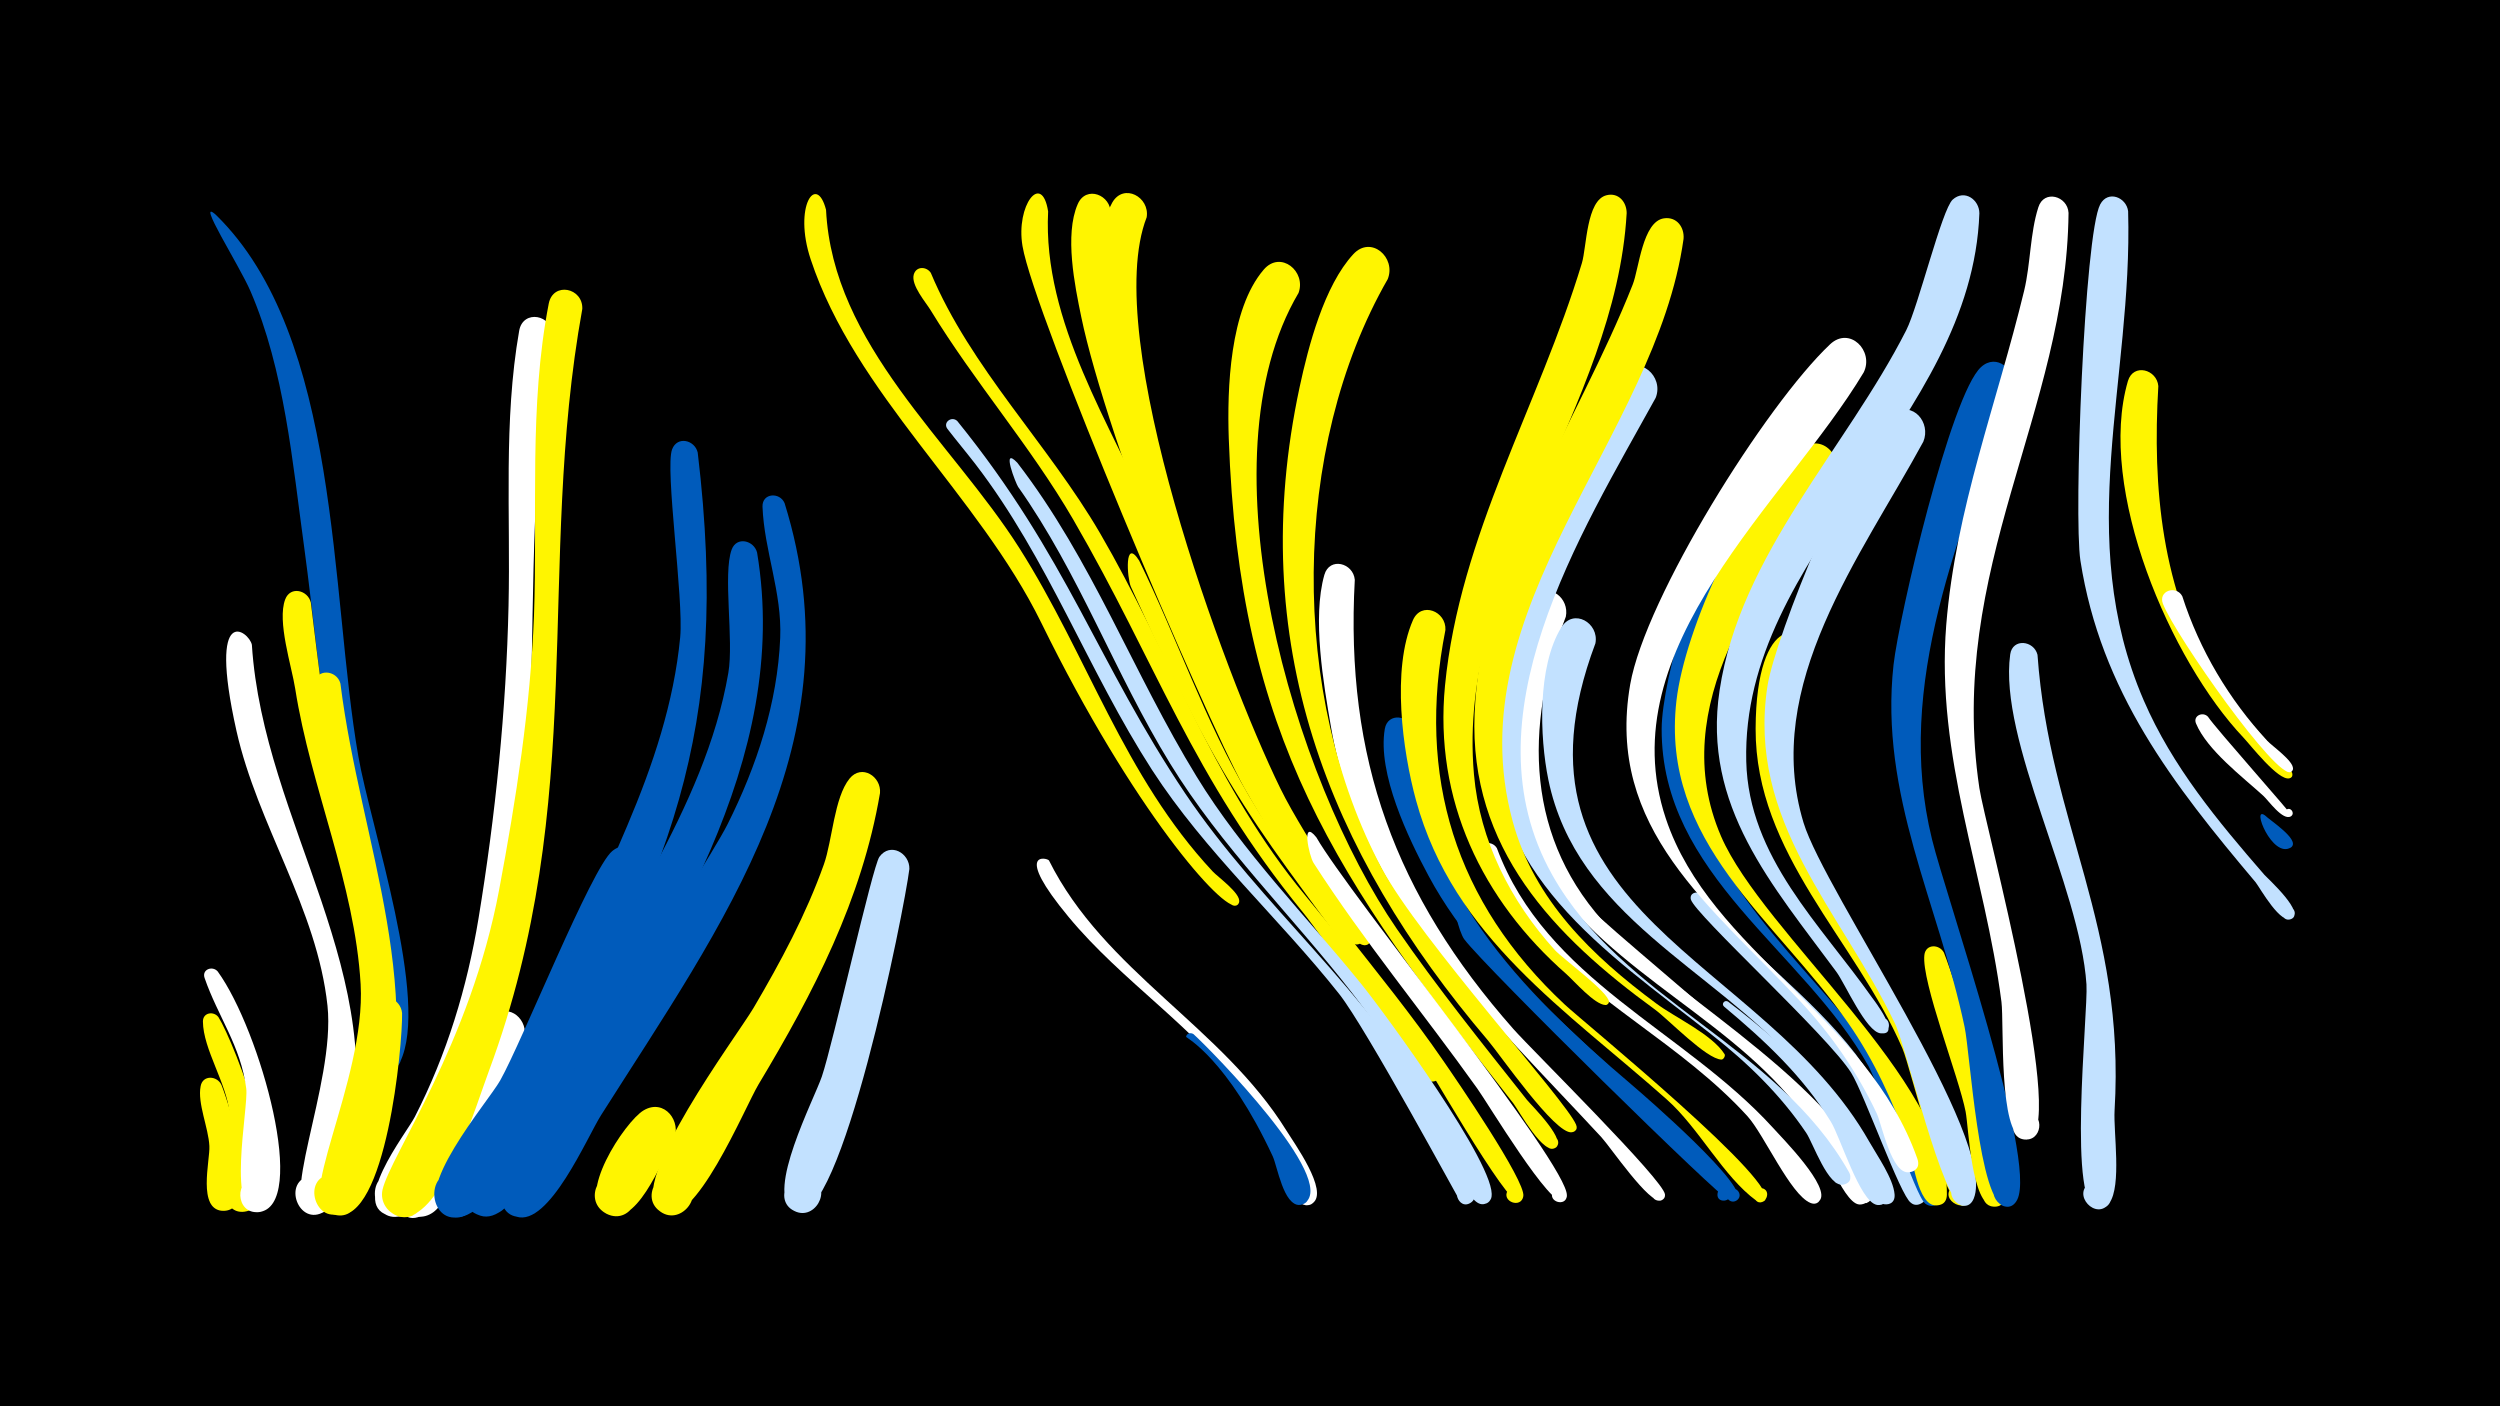 <svg width="1200" height="675" viewBox="-500 -500 1200 675" xmlns="http://www.w3.org/2000/svg"><path d="M-500-500h1200v675h-1200z" fill="#000"/><path d=""  fill="#fff500" /><path d=""  fill="#fff" /><path d=""  fill="#fff" /><path d=""  fill="#c2e1ff" /><path d="M-395.1-11.7c7.2 11.3 38.5 89.5 12.5 93.3-10.7 1.5-12.2-15.5-1.4-15.9 10.8-0.4 10.5 16.7-0.3 15.9-14-1-4.7-38.5-5.5-47.2-1.4-14.6-12.7-30.7-12.8-44.1 0-4.4 5.3-5.1 7.5-2z"  fill="#fff500" /><path d="M-396.4-396.9c60.1 58.6 54.7 181.4 68.4 259.9 5.7 33.1 34.5 117.5 20 146.8-5.7 11.4-22.1-1.8-12.2-9.8 9.9-8 19.3 11 6.9 14-4.4 1.1-9-1.8-9.8-6.2-3.5-18.1 3.3-40.3 0.6-59.6-4.1-30.1-13.1-59.3-18.5-89.1-5.9-31.9-8.6-64.3-13-96.5-5.6-40.6-9.4-84.9-25.8-122.9-5.3-12.3-26.6-45.5-16.6-36.6z"  fill="#005bbb" /><path d="M-393.7 20.8c3.8 9.3 18.9 56.9 2.5 60.2-10.1 2.1-12.5-14-2.3-15 10.3-1 10.9 15.3 0.7 15.2-12.7-0.2-6.3-24.3-6.7-31.1-0.4-8.7-5.8-20.5-4.2-28.7 1-5.6 8-5.1 10-0.6z"  fill="#fff500" /><path d="M-395.5-33.7c20.5 28.3 44 113.2 19.6 115.5-11.2 1.1-11.9-16.6-0.7-16.5 9.6 0.1 11 14.4 1.6 16.4-16.9 3.5-5.6-49.8-6.8-59.2-2.6-20.5-13.6-34.5-20-53.1-1.4-4.1 3.8-6 6.3-3.1z"  fill="#fff" /><path d="M-379.1-190.5c5.5 85.9 68.3 159.4 45.1 246.9-1.9 7.3-3.3 20.7-10.2 25.1-12.5 7.9-20.9-15.2-6.2-17.2 12.6-1.7 14.1 18.3 1.4 18.6-19.7 0.5 10.2-62.3 6.2-100.1-5-46.7-33.5-86.6-43.7-132-14-62.7 6.1-47.8 7.4-41.3z"  fill="#fff" /><path d=""  fill="#005bbb" /><path d="M-350.8-210.8c3.6 29.1 6.7 58.2 13.5 86.8 15 63.1 35.8 117.8 13.5 182.4-2.4 6.8-4.4 19.4-11.3 23.2-13.4 7.5-20.8-16.8-5.5-18 13.1-1 13.6 19.7 0.5 19.3-21.2-0.6 15.9-63.6 13.2-110.5-2.8-48.3-23.9-94.1-31.4-141.8-1.7-10.9-8.8-32.4-4.8-42.9 2.5-6.6 10.9-4.4 12.3 1.5z"  fill="#fff500" /><path d="M-336.6-171.9c9.7 77.6 44.1 150.1 16.6 228-2.5 7.1-5.3 21.7-12.6 25.7-11.6 6.3-20.6-12.5-8.4-17.6 14.3-5.9 18.8 19.4 3.3 18.8-21.1-0.9 15.8-65 15.5-107.1-0.3-46.3-31.2-106.9-26.9-147.6 0.8-7.7 10.8-6.8 12.5-0.2z"  fill="#fff500" /><path d=""  fill="#005bbb" /><path d="M-307-13.7c0.3 15.5-7.7 100.7-31.4 96.9-13.1-2-8.8-22.5 4-19.1 12.8 3.5 6.3 23.4-6.1 18.6-15.5-6 3.9-33.7 7.1-42.5 5.6-15.3 6.3-46.4 12.8-57.8 4-7 13-3 13.6 3.9z"  fill="#fff500" /><path d=""  fill="#fff500" /><path d="M-276.8 53c-4.2 7.9-19.6 44.7-32.7 26.8-7.3-10 6.4-22.4 15.6-14.2 10.8 9.6-5.2 25.7-14.9 15-8.4-9.2 10.3-39.1 19.7-42.3 9.5-3.3 15.6 6.7 12.3 14.7z"  fill="#fff" /><path d="M-262.7 10.5c-4.4 12.3-29.6 85.1-48.6 71.9-11.8-8.2 2.1-26 12.9-16.7 10.8 9.4-4.9 25.6-14.6 15.2-6.3-6.8 31.5-77.5 35.4-81 7.9-6.8 17.2 1.9 14.9 10.6z"  fill="#fff500" /><path d="M-248.4-1.5c-5 13.5-36 97.6-55.6 83.5-11.7-8.4 2.6-26.2 13.3-16.6 10.8 9.7-5.4 25.8-15 15.1-10.1-11.3 15.1-38.6 20.4-48.4 6.5-12 11.8-35.6 22-44.3 7.9-6.8 17.2 2 14.9 10.7z"  fill="#fff" /><path d="M-234.9-338.8c-19.7 117.3 4.2 239.9-36.3 354.7-5.5 15.6-18.6 60.7-35 67.3-15.4 6.2-20-21-3.3-20.2 14.2 0.7 11.8 23-2.2 20.8-22.2-3.6 6.8-39.8 10.8-47.7 15.4-30.1 25.1-62 30.6-95.3 8.1-49.3 13.3-100 14.4-150.1 1-43.7-2.5-88.6 5.1-131.9 1.8-10.5 16.2-7.8 15.9 2.4z"  fill="#fff" /><path d="M-220.5-351.7c-22.4 123.8 3.4 235.8-44.8 365.7-6 16-19.8 62.6-37 69.3-13.3 5.2-20.4-16.3-6.6-20 16.1-4.3 17.4 23.4 1 20.5-5.9-1-9.8-6.9-8.5-12.7 3.8-16.5 42.2-70.3 56-144.1 8.1-43.3 15-87.2 16.7-131.3 1.8-49.8-2.5-100.7 7.1-150 2.1-10.6 16.5-7.6 16.1 2.6z"  fill="#fff500" /><path d=""  fill="#005bbb" /><path d="M-191.2-80.2c-10.8 25.7-66.4 156.9-86.6 163.9-16.2 5.6-19.4-22.7-2.4-20.9 17 1.7 8.1 28.7-6.6 19.9-16.8-10 21-53.6 26.9-64.1 10.6-18.8 43.8-101.9 53.8-110.1 8.2-6.7 17.5 2.4 14.9 11.3z"  fill="#005bbb" /><path d="M-176.7 47.5c-5.6 9-18.2 44.2-33.2 34.5-10.1-6.5-2-22.5 9.2-18.3 13.1 4.9 4.3 25.2-8.2 18.9-15.3-7.7 8.9-44.3 17.8-49.6 10-6 18.6 5.4 14.4 14.5z"  fill="#fff500" /><path d="M-165.1-282.8c16.2 135.5-13.8 202.3-79.3 319.2-6 10.7-22.8 52.6-38.6 47.3-19-6.3 3.4-33 12.9-15.3 8.1 15.1-19.2 22.8-20.3 5.7-0.9-15.7 26.2-44.5 34-58.4 21.6-38.4 40.3-78.8 57.5-119.4 12.3-29 22.4-59 25.4-90.5 1.7-18.5-7.4-80.8-3.9-90.1 2.5-6.6 10.9-4.5 12.3 1.5z"  fill="#005bbb" /><path d=""  fill="#fff500" /><path d="M-136.6-234.8c16.7 99.9-45.1 190.3-94.1 272.1-6.3 10.5-23.2 51.4-38.8 46.2-19-6.3 3.5-33 12.9-15.3 8.1 15.1-19.3 22.8-20.3 5.7-0.2-3 81.6-140 91-157.8 15.7-29.5 29.8-60 35.5-93.1 2.7-15.7-2.7-47.5 1.6-59.2 2.4-6.5 10.7-4.4 12.2 1.4z"  fill="#005bbb" /><path d="M-123.4-258.5c35.6 114.2-29.6 201.5-88.1 293.8-6.6 10.4-25 53.7-40.6 48.7-16.2-5.2-2-29.6 10.6-18.1 14.7 13.5-16.6 28.5-18 8.6-0.6-9.4 96.1-153.7 108.8-179 13.9-27.8 23.9-58 25.2-89.3 0.9-22-7.7-41.9-8.5-63-0.2-6.6 8.3-7.1 10.6-1.7z"  fill="#005bbb" /><path d=""  fill="#c2e1ff" /><path d="M-103.5-399.3c3.2 65 60.2 111 92.8 162.4 32.8 51.7 50.2 109.6 92.8 155.2 2.4 2.6 13.5 10.5 12.7 14.6-0.7 3.7-6.4 1.2-4.2-1.8 2.2-3 6.3 1.6 3 3.4-6.3 3.5-49.6-45.4-93.8-135.6-30.2-61.5-89.2-109.6-110.7-174.5-8.4-25.4 2.8-41.5 7.4-23.7z"  fill="#fff500" /><path d="M-77.6-119.3c-8.7 51.2-31.9 95.8-58.3 139.8-6.6 11-31 70.4-46.4 61.5-11.8-6.8-0.1-24.8 10.9-16.7 11 8-2.6 24.6-12.7 15.4-14.7-13.4 37.4-82.8 45.8-96.9 13-22.1 25.2-44.8 33.8-69 4-11.3 4.9-32 12.3-41.1 5.8-7.1 15.3-1 14.6 7z"  fill="#fff500" /><path d="M-63.5-82.9c-2.4 19.6-32.9 172.6-54.4 164.5-11.5-4.3-3.7-22 7.3-16.5 10.9 5.5 1.3 22.3-9.1 15.6-12.8-8.4 10.4-52.9 14.2-64 5.3-15.6 24.3-100.8 27.6-105.4 5.2-7.2 14.6-1.8 14.4 5.8z"  fill="#c2e1ff" /><path d="M-53.2-369c19.1 45.6 56.4 82.3 81.2 124.9 32.9 56.5 53.2 116.9 94.3 168.7 7.3 9.3 74.9 89.6 67.2 94-5 2.9-7.9-6.3-2.1-6.8 5.7-0.5 4.5 9-0.9 7-4-1.5-53.1-71.2-61.2-81-53.3-65.4-69.9-119-110.2-188.5-20.4-35.1-47.3-65.8-68.4-100.4-2.3-3.8-9.5-12-8.1-17.1 1.2-4.2 6.2-3.9 8.2-0.8z"  fill="#fff500" /><path d="M-40.5-297.9c53 65.5 67.2 115.9 109.5 178.9 36.4 54.1 88.3 95.1 120.3 152.7 3.5 6.2 24.3 37.4 17.2 43.2-6.7 5.4-11.1-8.9-2.6-8.2 7.3 0.6 3.8 12.2-2.6 8.6-0.4-0.2-45.5-83.8-58.5-100.2-29-36.6-64.3-68.1-89.8-107.5-30.8-47.8-49.8-101.2-84.7-146.7-4.4-5.7-9.1-11.3-13.5-17-2.4-3.1 2-6.4 4.7-3.8z"  fill="#c2e1ff" /><path d=""  fill="#c2e1ff" /><path d="M-11.7-277.9c36 46.7 55.6 101 86.1 150.7 22.2 36.3 52.4 66.6 79 99.5 11.2 13.8 65.5 88 62.5 102.2-1.5 6.9-12.1 2.1-7.9-3.6 4.2-5.6 11.9 3.2 5.6 6.6-8.3 4.5-14.9-20.6-17-24.9-13.4-27.1-29.4-52.6-48-76.5-28.7-36.9-62.5-69.7-87-109.7-26.5-43.2-43.5-91.1-72.9-132.7-1-1.4-8.4-20-0.4-11.6z"  fill="#c2e1ff" /><path d="M3.5-87c26.5 53.2 83.2 79.9 114 129.7 3.4 5.6 20.5 29.1 12.6 34.8-6.5 4.6-11.7-7.6-3.9-9.1 7.9-1.5 7.4 11.9-0.3 9.9-8.1-2.1-21.5-43.2-27.8-51.8-23.9-33.1-59.3-55.1-85.2-86.4-26.7-32.2-10.4-28.4-9.4-27.1z"  fill="#fff" /><path d="M3.1-398.5c-2.7 53 30.3 102.8 50.8 149.4 20.2 46.1 33.8 95.4 59.2 139.1 5.3 9.1 40.9 55.7 40.9 60.3 0 5.9-9.5 2.1-5.4-2.2 3.4-3.6 8.1 3.2 3.5 5.1-9.6 3.8-49.7-65.9-54.9-75.1-18.8-33.7-101-227.6-106.4-260-3.3-19.5 9.3-35.9 12.3-16.6z"  fill="#fff500" /><path d=""  fill="#005bbb" /><path d="M46.8-230.9c18.3 37.3 31.5 77 52.7 112.9 26.7 45.4 63.5 83.8 93.3 127.2 6.1 8.8 39.5 57.6 38.4 64.9-0.9 6.3-10.9 2.6-7.4-2.8 3.5-5.4 10.9 2.2 5.5 5.6-5.2 3.3-46.5-70.1-52.6-78.8-68.7-98.2-81.4-100.4-133.9-216.5-1.8-4.1-3.2-23.9 4-12.5z"  fill="#fff500" /><path d="M33.1-397.4c-4.6 18.1-4.2 37-0.9 55.3 8.5 46.4 62.3 190 85.6 231.9 5.2 9.3 40.1 56.2 40 60.9 0 5.9-9.6 2-5.5-2.3 3.5-3.7 8.2 3.3 3.5 5.2-7.2 2.8-31.9-39.9-36.1-46.1-31.2-47.4-89.1-199-100.7-255.4-3.1-15-8.1-39.4-1.7-54.1 4-9.3 16.2-4.4 15.8 4.6z"  fill="#fff500" /><path d="M72.9-3.6c8.7 7.9 69.3 69.5 53.5 81-5.5 4-11.3-5.1-5.4-8.4 6.9-3.9 10.8 8.7 2.9 9.3-7.8 0.6-10.8-18.6-13-23.3-21.8-46.8-41.6-57-41.6-57.3 0.3-1.8 2.3-2.2 3.6-1.3z"  fill="#005bbb" /><path d="M50.4-395.7c-22.3 57.2 36.8 218.2 64.2 274.2 12.2 24.9 43.5 68.3 38.5 69.6-3.7 0.9-5.7-4.3-2.2-6 3.4-1.7 6.5 3 3.5 5.4-4.4 3.6-9.3-6.9-10.6-8.6-44.6-61-109.5-220.2-114.7-294.9-0.9-13.3-2.1-34.7 4.8-46.8 5.5-9.5 18.1-2.6 16.5 7.1z"  fill="#fff500" /><path d=""  fill="#fff500" /><path d="M123.3-359.4c-47.6 80.6-2.3 233.4 47.2 305.3 19.5 28.3 41.1 55.1 62.4 82 1.8 2.3 21 21 12.9 23.4-3.5 1-5.5-4-2.4-5.7 3.2-1.7 6.2 2.7 3.5 5.1-5.6 4.9-17.9-17.7-20.5-21.1-85.5-108.9-131.6-175.1-136.6-319.3-0.8-23.5 0.4-61.8 16.8-80.9 8.1-9.4 20.5 0.9 16.7 11.2z"  fill="#fff500" /><path d="M131.9-98c15.2 26.7 121.1 157.3 120.2 171.9-0.3 5.6-9.3 3-6.7-1.9 2.7-4.9 9.7 1.1 5.3 4.5-5.8 4.4-37-47.7-41.6-54-25.9-36.3-54.5-70.8-78.6-108.3-2.2-3.5-6.1-21.7 1.4-12.2z"  fill="#fff" /><path d="M150.3-221.7c-4.7 85.8 19.4 151.3 76.1 215.6 9.4 10.6 72.5 72.8 72.8 79.5 0.1 4.7-7.6 3.3-5.8-1.1 2.2-5.1 9 1.7 4 3.9-5.4 2.4-24.6-25.9-28.7-30.3-53.8-58.2-115.7-114.7-129.8-196.8-3.6-20.8-9.1-52.5-3.2-73.2 2.5-8.7 13.9-5.7 14.6 2.4z"  fill="#fff" /><path d="M166.1-366c-46.6 81.2-47.2 199.8-2.8 282.9 17.9 33.6 88.5 111.4 93.2 122.9 2.3 5.5-8.4 3.9-4.6-0.7 3.2-3.9 7.5 3.8 2.5 4.4-8 1-34.4-37.3-40.1-44-77.7-91.3-116.5-192.1-90.5-313.6 4.2-19.6 11.8-48.8 25.8-63.9 8.5-9.2 20.7 1.6 16.5 12z"  fill="#fff500" /><path d="M178.2-149.5c1 73.7 52.3 125.4 104.8 170 6 5.1 58.4 50.4 50.6 55.7-3.1 2.1-6.6-2.1-4.1-4.8 3-3.1 7.7 1.8 4.4 4.6-5.4 4.6-19.9-19.9-23-23.2-41.2-45.8-95.2-76.6-125.2-132.4-9.8-18.3-24.6-49.1-21-70.5 1.4-8.2 12.1-6.6 13.5 0.6z"  fill="#005bbb" /><path d="M193.8-197.6c-13.9 70.3 4.6 130.6 57.3 179.8 9.1 8.5 106.2 87.6 95.7 94.3-5.3 3.4-7.3-7.4-1.2-6.2 5.3 1 1.7 9.2-2.6 6-15.8-11.5-27.6-35-43-48.6-48-42.7-102.3-77.6-120.3-143.5-6.5-23.8-11.8-62.9-1.5-86.5 4-9.2 16.1-4.3 15.6 4.7z"  fill="#fff500" /><path d="M202.9-61c23.4 37.7 120.5 113 127.5 133.3 1.6 4.7-6.6 5.7-6 0.7 0.6-5.8 9.6-1.1 5.1 2.7-1.7 1.5-116.6-111.4-126.7-124.9-2.3-3.1-7.4-20.4 0.1-11.8z"  fill="#005bbb" /><path d="M218.5-92.9c23.5 63.2 89.7 87.3 132.4 134.1 4.2 4.7 28.4 29 22.4 35.2-4.3 4.5-10-4.1-4.2-6.3 6.7-2.6 6.6 10-0.1 7.3-9.6-3.9-22.3-32.9-30.2-41.6-31.6-34.7-75.4-55.2-106.1-90.9-7.7-9-20.6-23-22.9-35-1.1-5.5 6.1-7.1 8.7-2.8z"  fill="#fff" /><path d="M235.7-145.1c-1.7 26.7 5.9 53 21.5 74.8 11.8 16.7 160.7 127.9 138.4 147.3-5.3 4.6-10.9-5.6-4.1-7.5 6.7-2 7.5 9.6 0.6 8.6-7.8-1.2-18.7-32-23.4-38.9-33.9-49.4-95.2-70.5-127.5-120.8-10.3-16.1-24.2-45.1-19.6-65 2-8.6 13.1-6.2 14.1 1.5z"  fill="#fff" /><path d="M251.6-204c-20.2 52.7-19.6 107.4 21.3 149.9 30 31.1 120.2 82.6 125.5 127 1 8.2-12.9 4.5-8-2.1 4.2-5.7 11.9 3.2 5.7 6.6-4.7 2.6-35.6-51.8-42.1-58.9-44.2-48.3-114.6-72.5-128.3-143.7-4-20.8-6.3-72.2 10.8-88.5 7.4-7 16.9 1 15.1 9.7z"  fill="#fff" /><path d="M265.8-191.2c-48.9 130.1 80.9 149.9 131.5 239.3 3.8 6.7 11.5 17.6 12.1 25.2 0.7 8.7-13.8 4.2-8.4-2.6 4.7-5.8 12.4 3.9 5.7 7.2-4.8 2.4-37.3-59.4-44.2-67.3-40.3-45.8-105.9-70.9-119.3-136.4-4.2-20.5-5.3-54.3 6.2-73 5.8-9.5 18.3-2.2 16.4 7.6z"  fill="#c2e1ff" /><path d="M280.8-397.7c-5.3 93.5-81.9 172.3-73.3 269.4 2.8 31.8 17.5 60.8 38.8 84.3 3.7 4.1 26.3 20.5 26 25-0.1 0.7-0.9 1.5-1.7 1.4-5.1-0.1-15-11.5-18.7-14.8-40.7-35.7-63.6-83.8-58.3-138.5 7-72.2 45.1-134.6 65.7-202.8 2.3-7.5 2.1-30.3 11.9-32.6 5.7-1.4 9.6 3.3 9.6 8.6z"  fill="#fff500" /><path d="M294.7-309c-36.2 65.7-91.9 153.7-49.6 229 33.8 60.2 107.9 81.5 142.4 142.6 3.7 6.6-9.5 8.4-7.5 0.9 2.3-8.7 13.6 3 4.9 5.1-7.3 1.7-14.6-19.9-17.9-24.8-12.4-18.4-28.3-33.8-45.7-47.4-51.7-40.6-107.2-76.4-105.4-150.3 1-41.4 34-136.6 62.3-167.1 8.5-9.2 20.7 1.7 16.5 12z"  fill="#c2e1ff" /><path d="M308.1-385.3c-13.3 95.1-109.9 177.1-82 279.6 10.3 37.8 38.3 64.7 68.8 87.3 9.1 6.8 26.8 14.8 32.9 24.4 0.5 0.8-0.5 2.6-1.5 2.6-7.2-0.2-25.5-19.3-31.9-24-48.7-35.4-89.2-77.5-86.6-142 3.1-75.5 49.1-138.1 75.9-206 3-7.5 4.7-30.3 15-31.8 6.2-0.9 9.9 4.4 9.4 9.9z"  fill="#fff500" /><path d="M316.3-70.8c22.4 27.9 52.6 48.4 74.5 76.9 6.3 8.2 43.7 63 32.1 71.1-7.7 5.4-11.5-10.5-2.2-9.1 7.9 1.2 3.2 13.6-3.5 9.2-5-3.3-22.3-52.1-28.6-62.3-11.2-17.9-75.2-76.2-77-83.3-0.7-3 2.8-4.2 4.7-2.5z"  fill="#c2e1ff" /><path d="M329.5-19.2c66.7 50.6 81.3 91.4 75 96.5-5.7 4.6-11.2-6.2-4-8 7.1-1.8 7.5 10.4 0.3 9-8.1-1.5-17.5-32.7-22-39.9-13.5-21.9-31.6-38.8-51.2-55.2-1.6-1.3 0.3-3.5 1.9-2.4z"  fill="#c2e1ff" /><path d="M351.8-238c-31.3 44.7-56.1 100.3-25.4 152 29.8 50.3 77.4 81.3 98.9 138.2 1.9 5 13.1 23.8 3.3 26.3-8 2.1-8.6-11.6-0.5-10.1 8.2 1.4 2.9 14.1-3.9 9.4-4.8-3.3-21.5-55.5-27.3-66-31.1-55.7-99.6-91.7-99.3-162 0.1-23.4 18.8-91.6 40.1-103.3 10.5-5.7 18.8 6.2 14.1 15.5z"  fill="#005bbb" /><path d="M365.8-184.4c-32.3 88.5 48.3 148.9 72.5 227.8 2.6 8.6 8.8 21.3 8.2 30.3-0.6 10.2-16.8 2.7-9.2-4.4 6.4-6 13.8 6.5 5.5 9.3-9.6 3.2-25.5-65.8-29.7-75.5-22.4-51.9-70.6-93.3-70.4-153.3 0.2-57.5 26-50.9 23.1-34.2z"  fill="#fff500" /><path d="M380.3-269.6c-34.6 48.4-81.2 108.4-54.2 171 20.2 46.7 109.3 117.6 108.4 172.1-0.2 9.8-15.9 3.2-9-3.8 6.8-7 13.7 8.6 3.9 8.9-9 0.3-11.3-22.9-13.4-28.9-7.2-20.7-16.3-40.6-28.9-58.7-34.6-49.8-90.3-86.5-82.4-154.7 4-34.6 32.7-97.6 59.6-120.6 10.2-8.7 21.7 4.3 16 14.7z"  fill="#fff500" /><path d="M394.6-321.3c-37.6 62.7-122.5 131.8-95 214.2 21.4 64.1 96.5 94.7 120.7 163.2 3.6 10.2-15.2 6.5-8.2-1.4 6-6.9 13.3 7.2 4.1 8-8.3 0.8-12.9-22.9-15.3-28.1-9.4-20-21.9-38-36.9-54.1-42.1-45.2-93.6-82.5-81.5-152 7.3-41.7 65-134 95.9-163.2 9.4-8.9 21.2 3.1 16.2 13.4z"  fill="#fff" /><path d=""  fill="#fff" /><path d="M423.2-288c-29.8 54.9-77.6 116.8-57.5 182.9 10.1 33.2 93.3 151.8 81.7 180.4-3.9 9.5-16.8-2.9-7.5-7.1 8-3.6 11 10.7 2.3 10.6-9.5-0.1-27.1-76.1-32.6-87.5-26-54.3-71.3-96.9-61.2-162.1 3.6-23.4 42-118.8 60.3-130.8 9.5-6.2 18.3 4.5 14.5 13.6z"  fill="#c2e1ff" /><path d="M433.1-42.7c5.1 12.7 40.8 119.5 25.1 121.8-7.9 1.2-9.1-11.3-1.1-11.6 8-0.4 7.8 12.2-0.1 11.7-10.8-0.7-12-37.7-13.5-45.6-3.2-16.5-21.3-62.5-19.8-75.2 0.6-5.4 7.2-5.3 9.4-1.1z"  fill="#fff500" /><path d="M450.1-397.6c-3.6 99.7-114.3 163.6-111.9 263 1.1 46.1 35.7 78.4 60.5 113.6 0.6 0.8 14.5 18.7 3.7 16.9-4.4-0.7-4.1-7.3 0.4-7.5 5.2-0.3 5.2 7.9 0 7.6-7-0.4-17.3-24.2-21.4-29.6-30.7-41.6-64.4-79.5-56-135 9.8-65.4 60.6-115.8 89.6-172.9 5.8-11.4 17.1-58 22.3-62.7 5.7-5.1 12.8 0.1 12.8 6.6z"  fill="#c2e1ff" /><path d="M465.8-313.9c-24.3 69.4-56.9 142.1-38.4 216.9 6.7 27.3 50.5 153.5 40.9 172.8-5 10-17.9-4.5-7.4-8.3 8.9-3.3 11 12.4 1.6 11.6-12.6-1.1-16.9-74.3-19.5-86.2-12.5-59.3-41-111.3-34.1-173.8 2.6-23.2 27.4-129.6 42-142.9 7.5-6.9 16.9 1.3 14.9 9.9z"  fill="#005bbb" /><path d="M478-185.7c5.8 81 42.3 130.3 37 218.7-0.6 10.5 3.5 36-2.5 44.5-6.2 8.9-18.5-4.4-9.1-9.9 9.4-5.5 15 11.7 4.1 12.8-15.7 1.5-5.1-94.4-6-107.9-3.1-47.2-42.3-117.2-36.6-158.4 1.1-7.9 11.4-6.7 13.1 0.2z"  fill="#c2e1ff" /><path d="M492.9-397.8c-1 95.5-58.5 170.6-42.8 276.1 2.6 17.5 43.7 168.1 22.6 168.7-9 0.2-8.6-14 0.3-13.3 9 0.7 7.1 14.9-1.8 13.1-12-2.3-9.2-55.4-10.5-65.9-8-61.9-31.6-117.3-26.5-181 4.5-55.6 24.4-106.6 37.4-160.4 3.1-12.9 2.8-27.5 6.8-40 2.7-8.7 14.1-5.4 14.5 2.7z"  fill="#fff" /><path d=""  fill="#005bbb" /><path d="M521.5-398.6c2.3 81.2-26.6 155.8 7.5 234.8 13.7 31.7 35.5 57.9 57.9 83.7 1.6 1.8 20.7 19 12.4 21.4-3.5 1-5.6-4-2.4-5.8 3.2-1.7 6.3 2.7 3.5 5.1-5.2 4.5-15.7-14.6-17.7-17.1-39.8-47.2-74.3-91.6-84.1-154.4-3.3-21.3 1.9-156.7 9.5-171 3.7-7 12.6-3.4 13.4 3.3z"  fill="#c2e1ff" /><path d="M536-314.7c-2.9 49 1.6 98 27.4 141 5.2 8.7 36.1 40.8 36.9 45 0.7 3.6-5.6 2.4-3.6-0.7 2-3.1 5.7 2.1 2.2 3-5.3 1.3-18.7-16-22-19.5-35-36.9-70.6-119.4-55.5-171.2 2.6-8.7 13.9-5.6 14.6 2.4z"  fill="#fff500" /><path d="M547.5-213.8c8.3 25.8 22.4 49.5 40.8 69.4 2.2 2.4 12.8 9.8 12.3 13.4-0.4 3.1-5.4 1.3-3.6-1.3 1.7-2.7 5.4 1.1 2.7 2.8-6.6 4.2-55.5-65.3-61.5-80.7-2.4-6.2 6.4-9.1 9.3-3.6z"  fill="#fff" /><path d="M559.8-156c3.7 5.6 40.6 47 40.2 47.5-1.8 1.9-4.6-1.2-2.6-2.8 2-1.6 4.4 1.6 2.3 3.1-3.9 2.5-11-7.8-13.4-9.9-10-9.1-26.9-21.9-32.2-34.6-1.6-3.7 3.2-5.9 5.7-3.3z"  fill="#fff" /><path d=""  fill="#c2e1ff" /><path d="M587.2-108.6c2.4 2.4 16.5 11.4 12.8 15.1-2 2-4.9-1.4-2.8-3.1 2.2-1.7 4.8 1.9 2.4 3.4-8.9 5.5-19.2-20.4-12.4-15.4z"  fill="#005bbb" /><path d=""  fill="#fff" /><path d=""  fill="#fff500" /><path d=""  fill="#fff" /><path d=""  fill="#fff500" /><path d=""  fill="#fff500" /><path d=""  fill="#c2e1ff" /><path d=""  fill="#fff" /></svg>